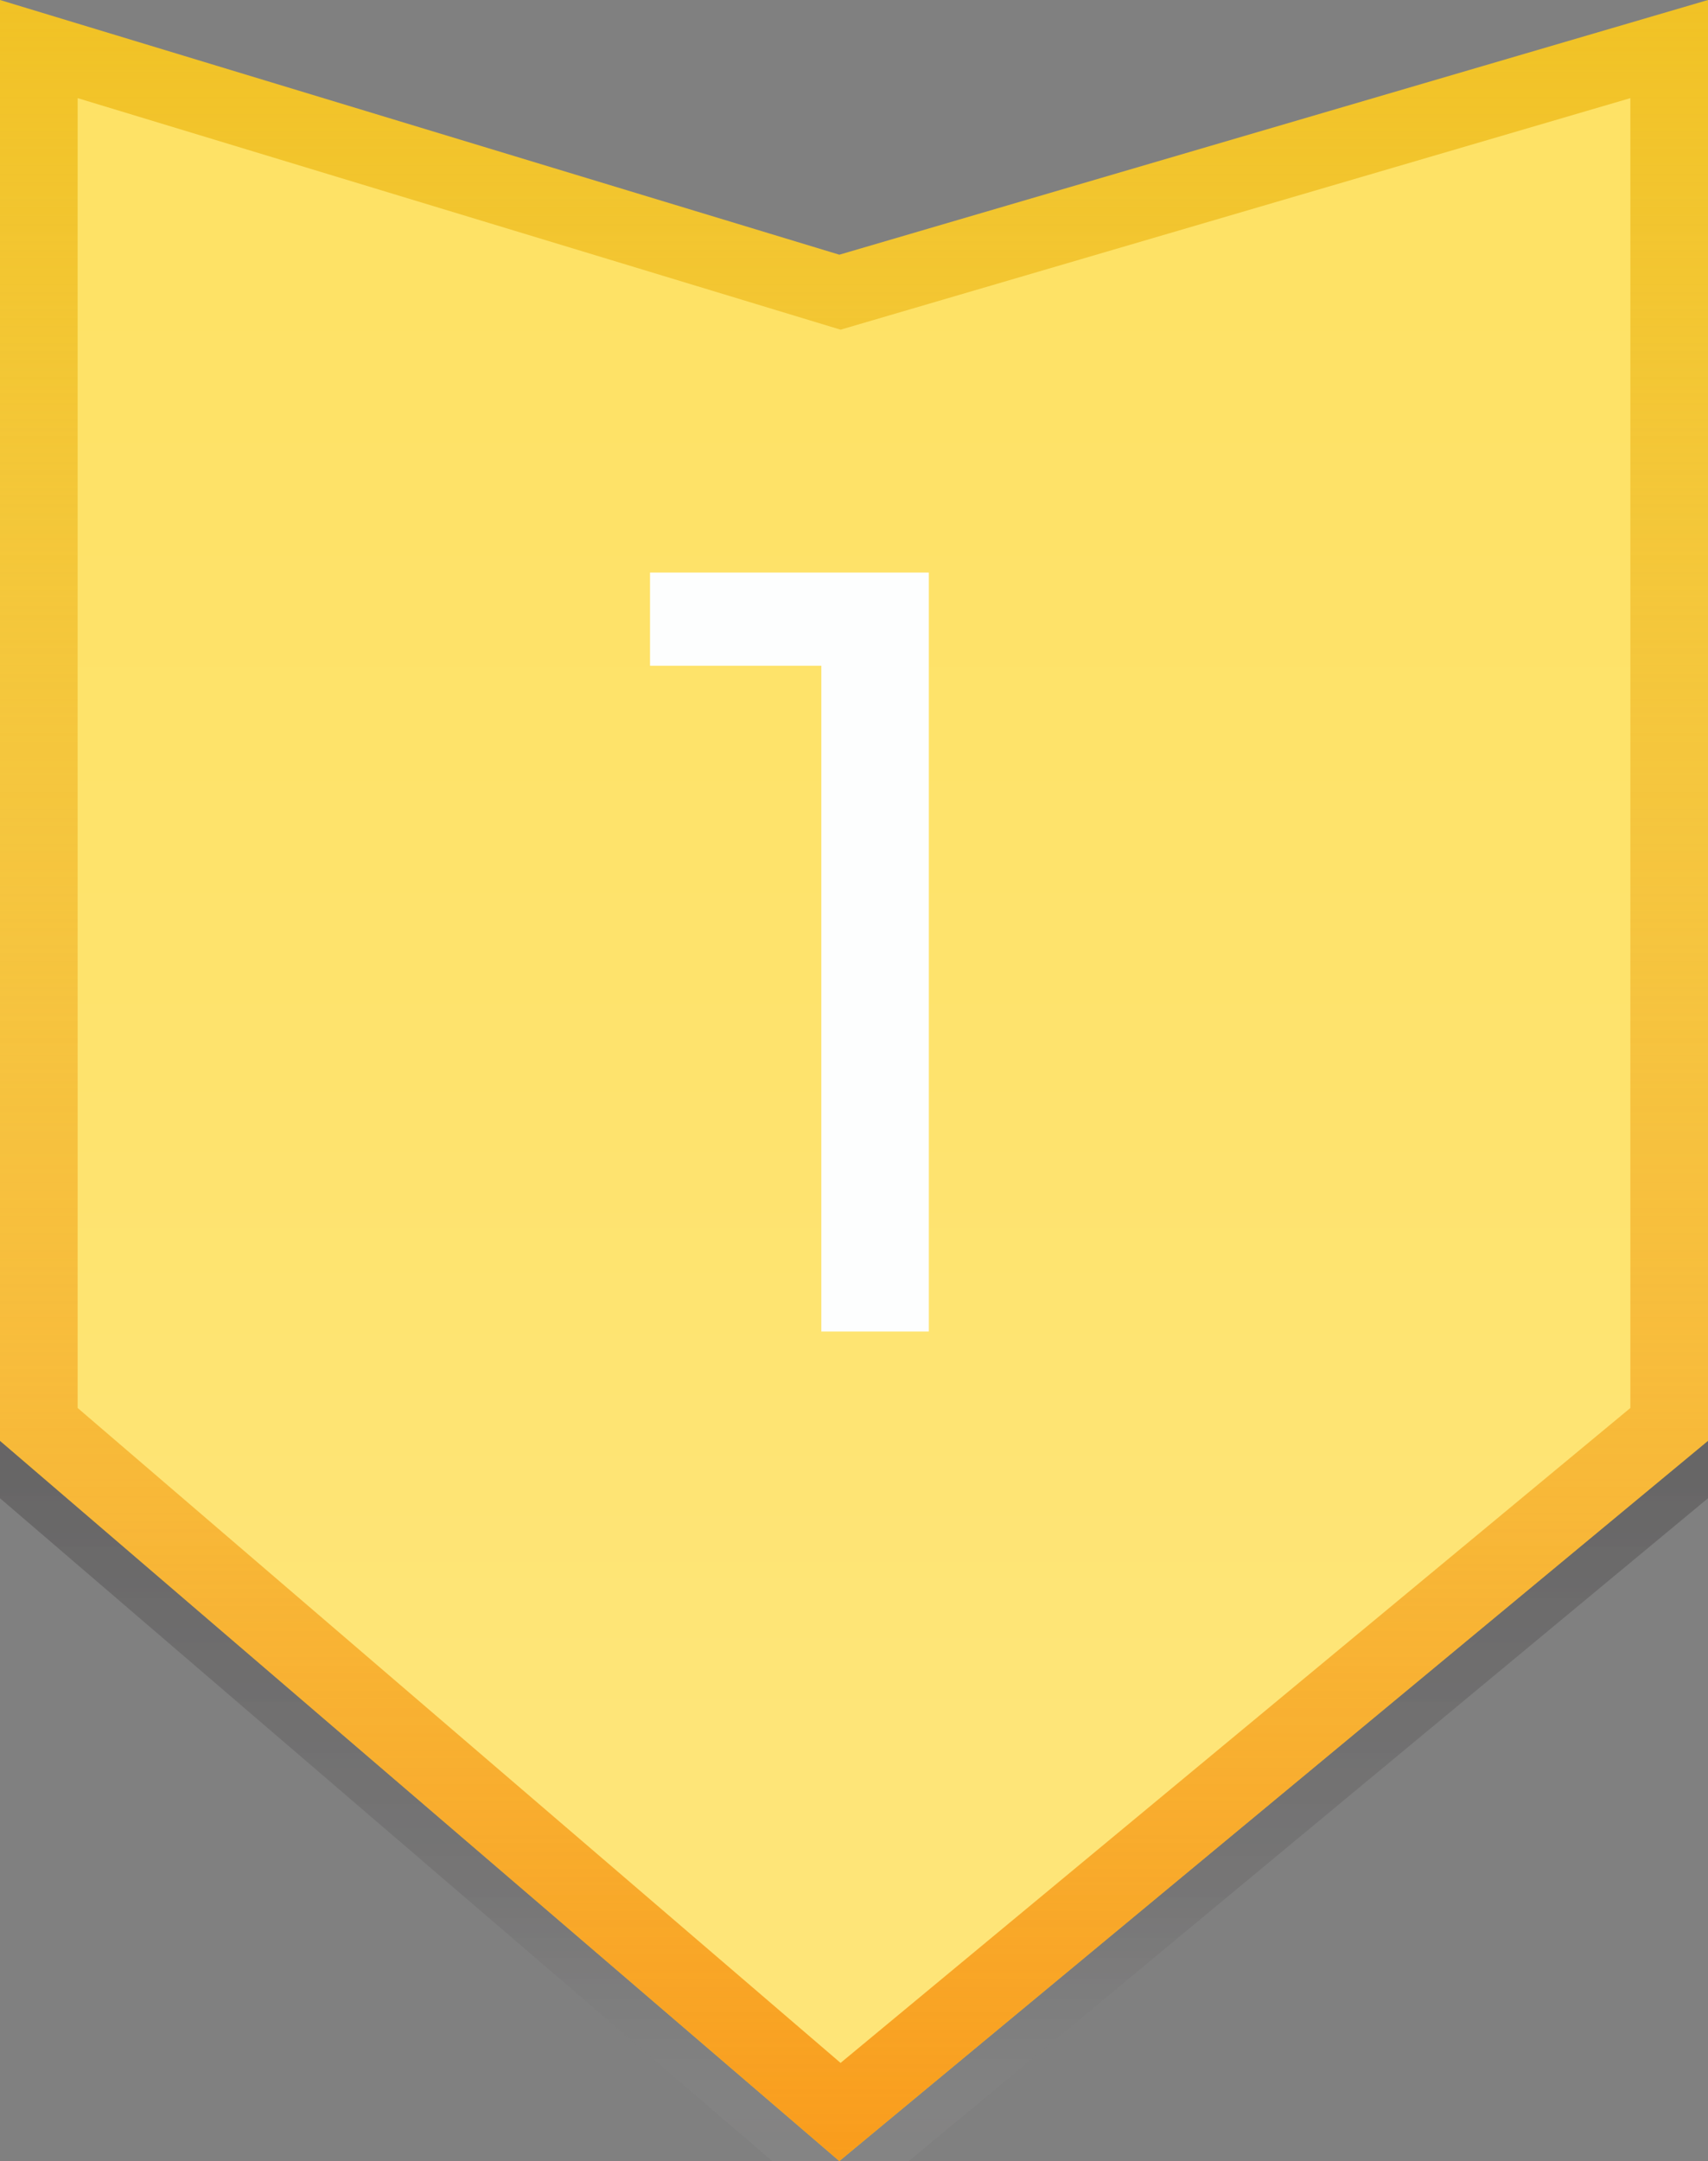 <svg xmlns="http://www.w3.org/2000/svg" xmlns:xlink="http://www.w3.org/1999/xlink" viewBox="0 0 69.29 87.64"><rect x="0" y="0" width="69.29" height="87.64" fill="#808080" stroke="none"/><defs><style>.a{isolation:isolate;}.b{opacity:0.33;mix-blend-mode:multiply;fill:url(#a);}.c{fill:#f1c225;}.d{fill:url(#b);}.e{fill:url(#c);}.f{fill:#fdfefe;}</style><linearGradient id="a" x1="34.65" y1="10.08" x2="34.65" y2="97.73" gradientUnits="userSpaceOnUse"><stop offset="0.01" stop-color="#231f20"/><stop offset="0.56" stop-color="#2f2b2c" stop-opacity="0.95"/><stop offset="0.76" stop-color="#595657" stop-opacity="0.75"/><stop offset="0.89" stop-color="#a3a2a2" stop-opacity="0.42"/><stop offset="0.99" stop-color="#fff" stop-opacity="0"/></linearGradient><linearGradient id="b" x1="34.65" y1="87.64" x2="34.65" gradientUnits="userSpaceOnUse"><stop offset="0" stop-color="#f99c1c"/><stop offset="1" stop-color="#fee994" stop-opacity="0"/></linearGradient><linearGradient id="c" x1="34.65" y1="3.98" x2="34.65" y2="83.66" gradientUnits="userSpaceOnUse"><stop offset="0.09" stop-color="#fee266"/><stop offset="0.49" stop-color="#fee36d"/><stop offset="0.83" stop-color="#fee578"/></linearGradient></defs><title>badge_gold</title><g class="a"><polygon class="b" points="34.05 89.98 0 60.76 0 2.33 34.05 12.67 69.29 2.33 69.29 60.76 34.05 89.98"/><polygon class="c" points="34.05 87.64 0 58.43 0 0 34.05 10.33 69.29 0 69.29 58.43 34.05 87.64"/><polygon class="d" points="34.05 87.64 0 58.43 0 0 34.05 10.33 69.29 0 69.29 58.43 34.05 87.64"/><polygon class="e" points="34.1 83.66 3.15 57.1 3.15 3.98 34.1 13.37 66.14 3.98 66.14 57.1 34.1 83.66"/><path class="f" d="M37.68,23.22V54H33.32V27H26.37V23.22Z"/></g></svg>